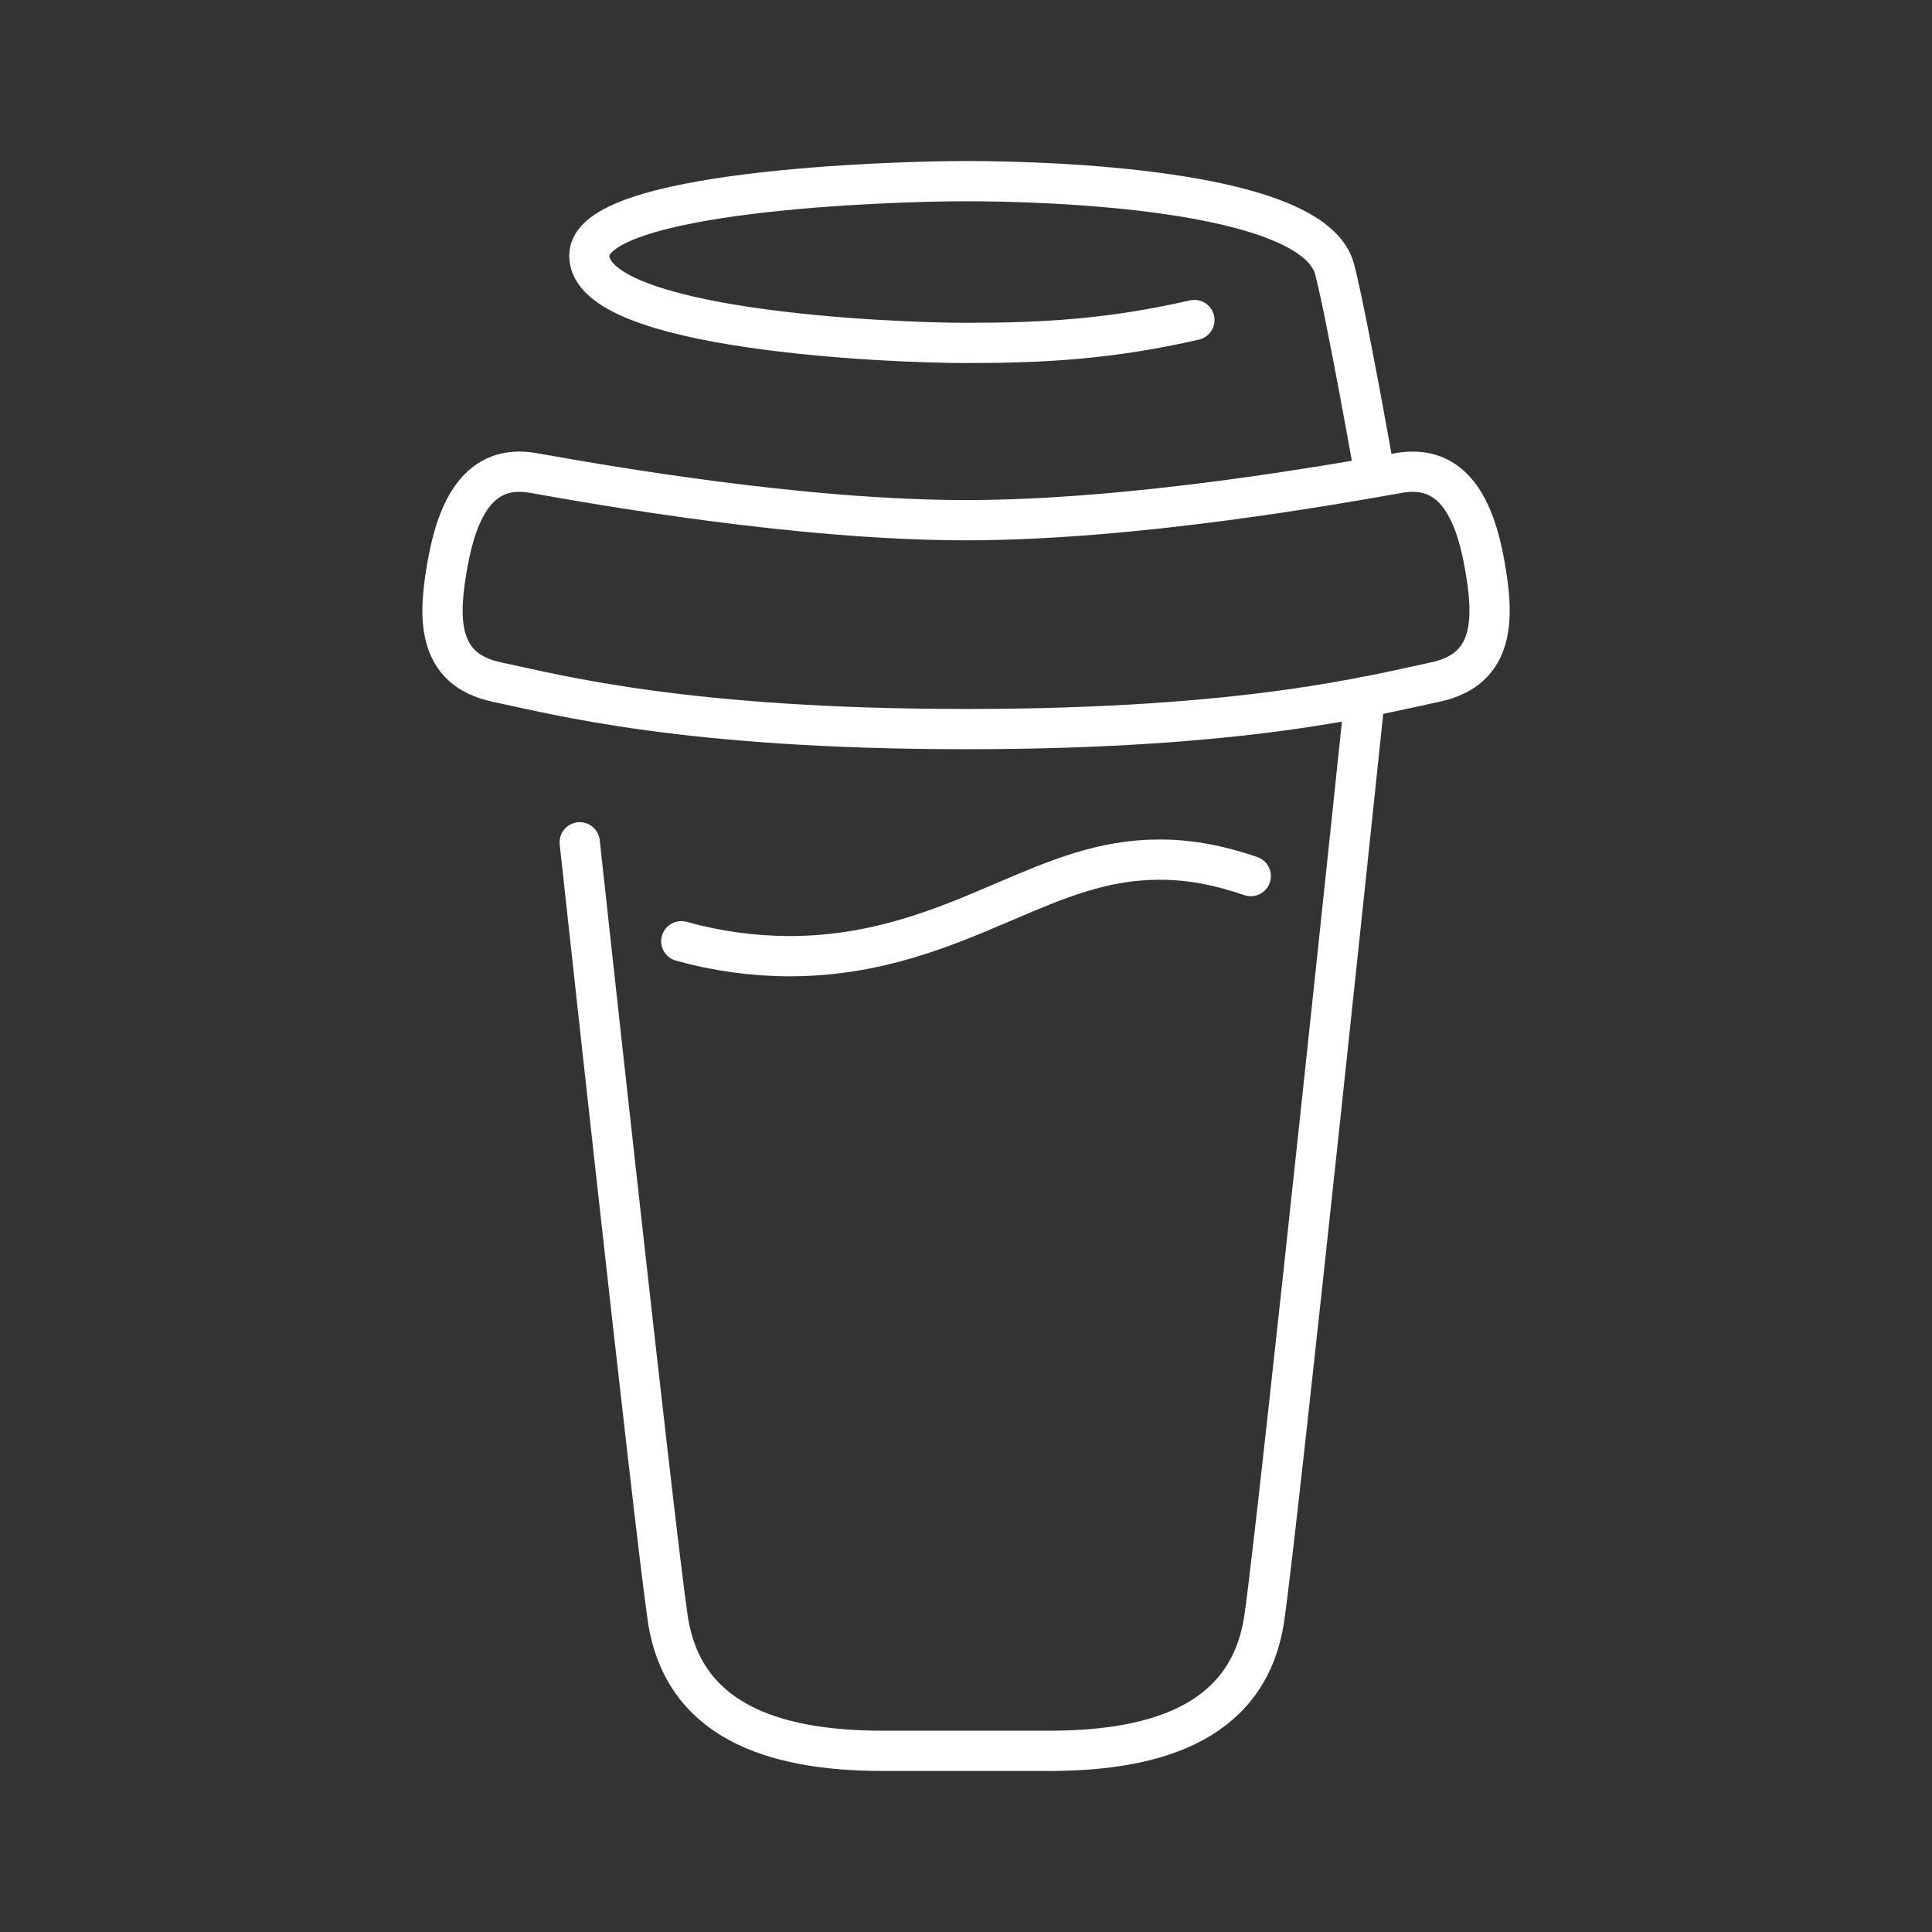 <?xml version="1.0" encoding="UTF-8"?><svg id="b" xmlns="http://www.w3.org/2000/svg" viewBox="0 0 48 48"><rect x="0" y="0" width="48" height="48" fill="#333333" stroke="none"/><defs><style>.c{fill:none;stroke:#fff;stroke-linecap:round;stroke-linejoin:round;}</style></defs><path class="c" d="M31.075,21.766c-.719-.246-1.445-.409-2.263-.409-1.415-.001-2.555.487-3.872,1.05-1.477.632-3.153,1.349-5.325,1.349-.909-.002-1.813-.127-2.688-.371"/><path class="c" d="M33.907,17.316s-2.13,20.352-2.494,22.873c-.364,2.522-2.548,3.31-5.34,3.31h-4.146c-2.791,0-4.976-.789-5.34-3.31s-2.184-19.262-2.184-19.262"/><path class="c" d="M29.674,7.951c-2.093.478-3.748.569-5.675.569s-9.358-.319-9.358-2.169c0-1.608,7.447-1.851,9.358-1.851s8.637.171,9.16,2.191c.299,1.152.989,5.06.989,5.06"/><path class="c" d="M24,12.924c4.187,0,9.176-.893,10.754-1.173,1.35-.239,1.881.903,2.124,2.237s.294,2.637-1.218,2.957-4.694,1.169-11.659,1.169-10.147-.85-11.659-1.169-1.461-1.622-1.218-2.957.774-2.477,2.124-2.237c1.578.279,6.567,1.173,10.754,1.173Z"/></svg>